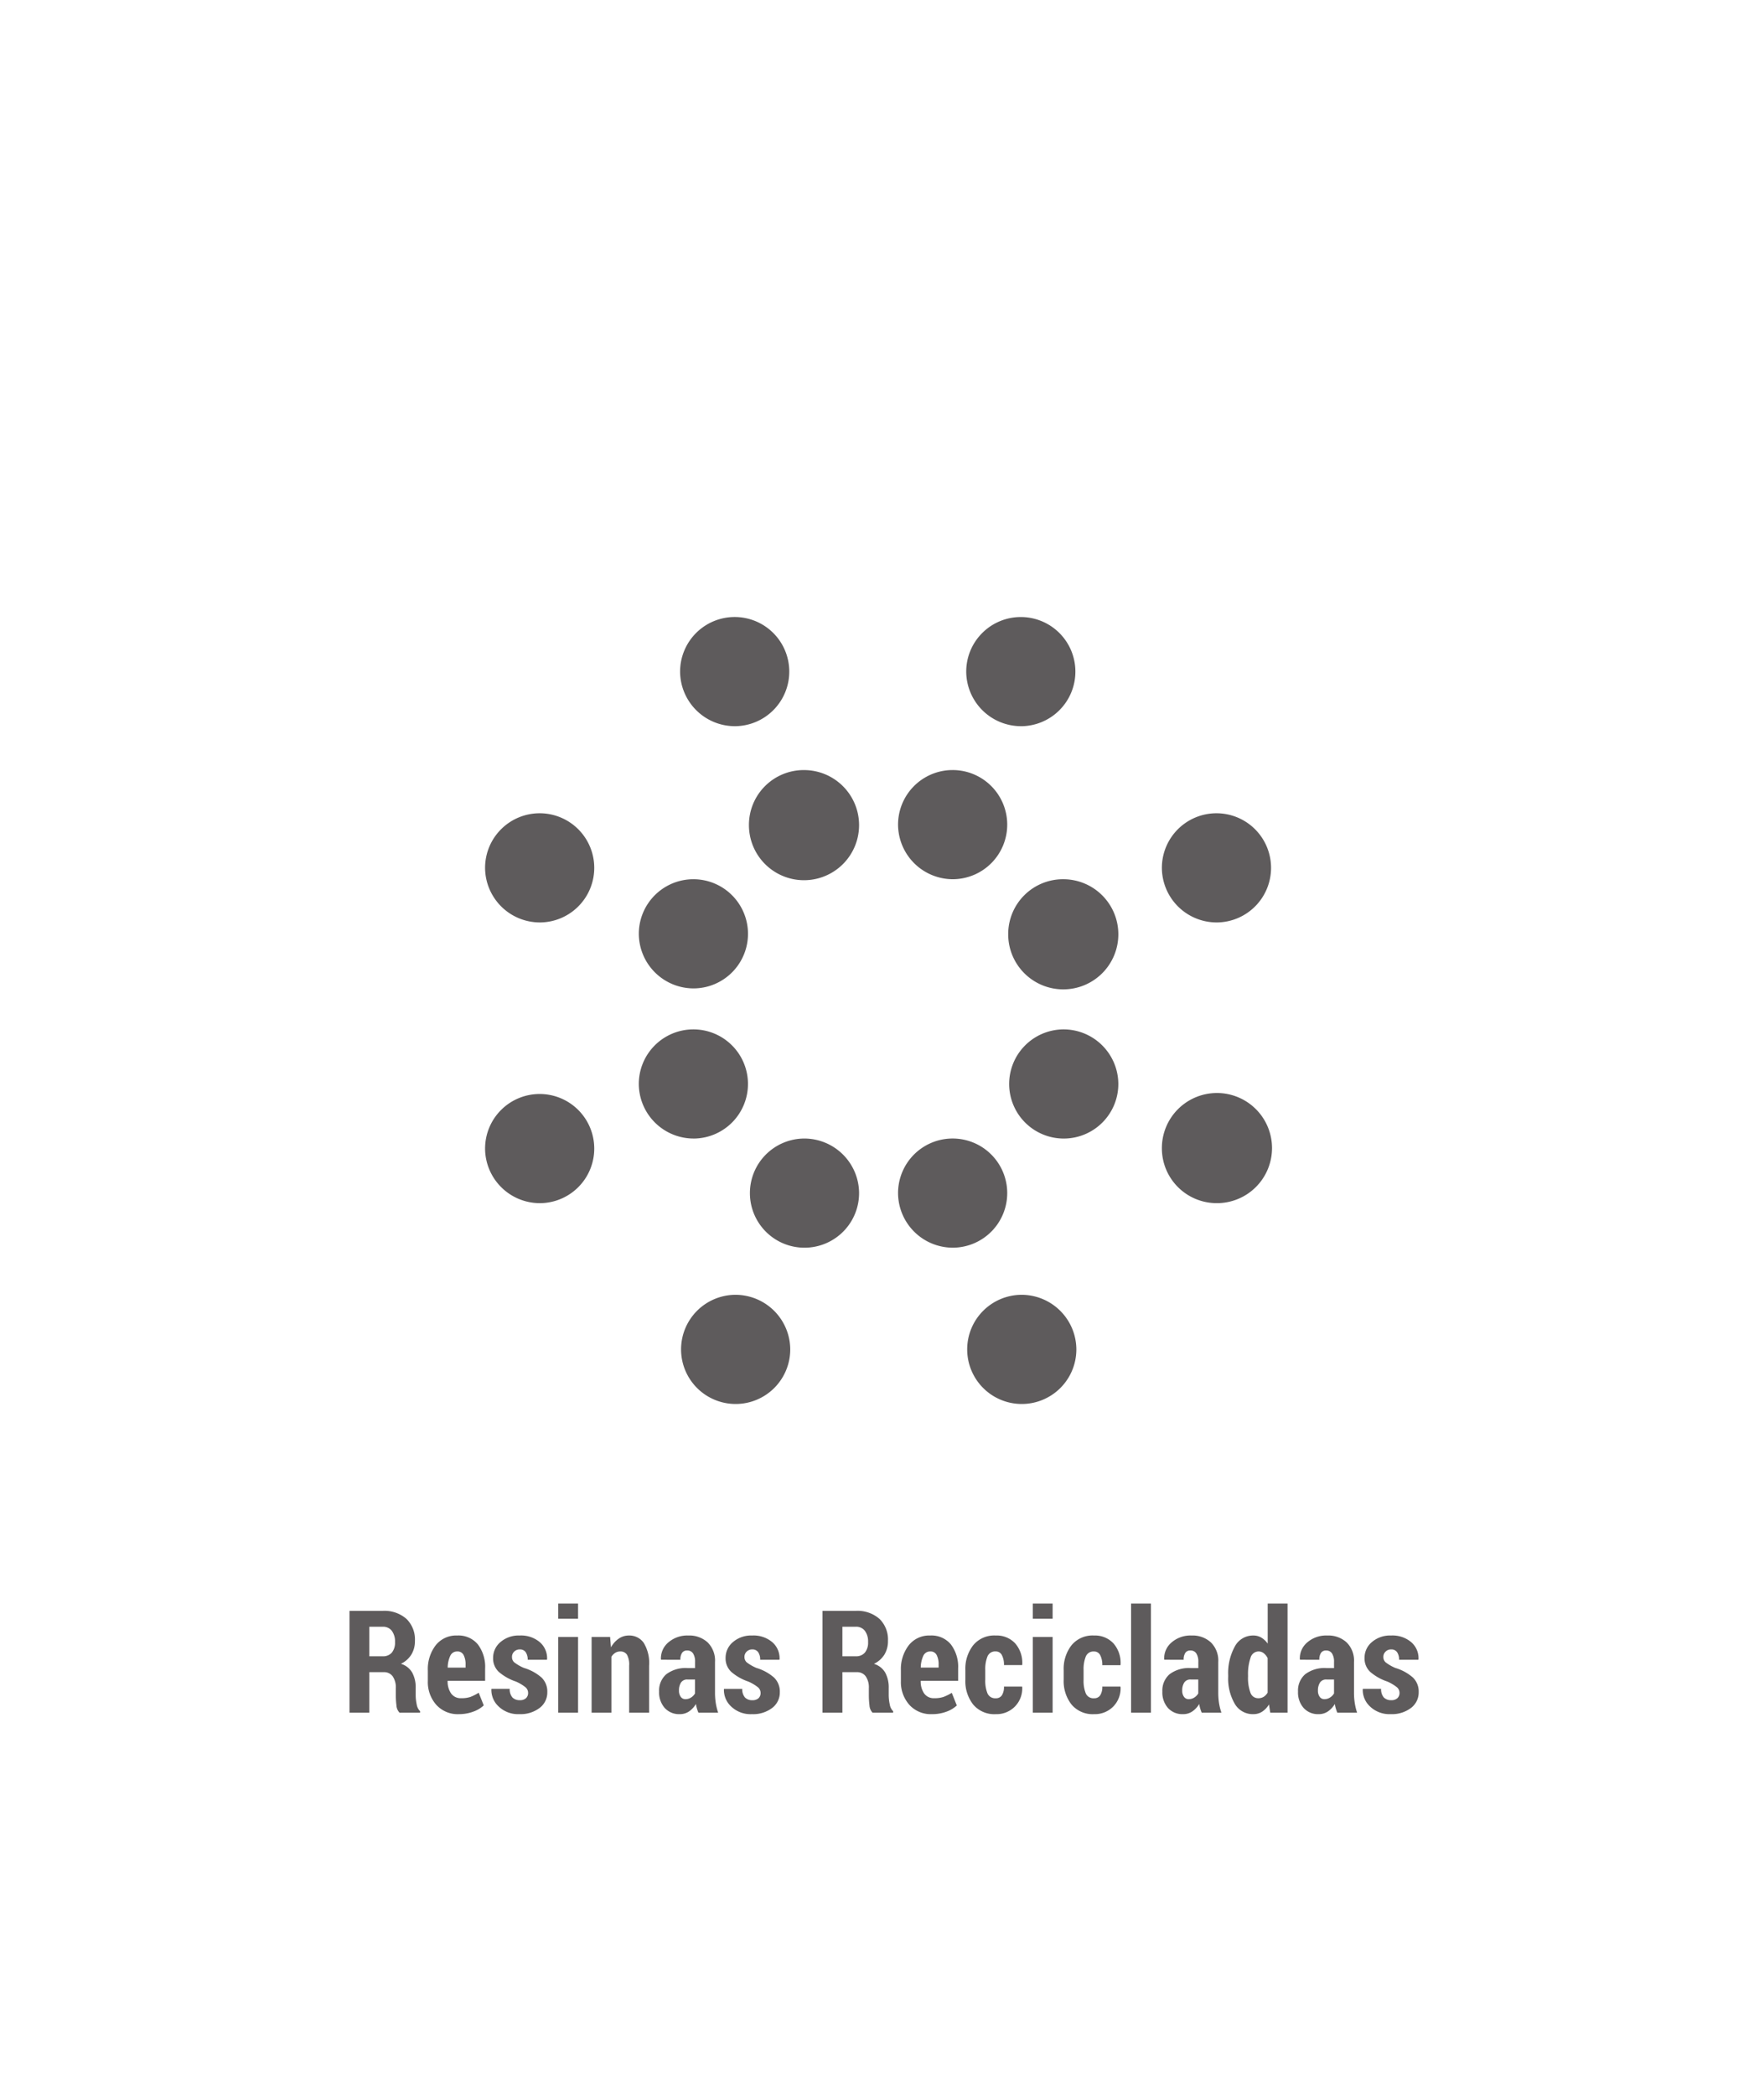 <svg xmlns="http://www.w3.org/2000/svg" xmlns:xlink="http://www.w3.org/1999/xlink" width="160" height="190" viewBox="0 0 160 190"><defs><filter id="a" x="-29" y="-12" width="218" height="245" filterUnits="userSpaceOnUse"><feOffset dy="15" input="SourceAlpha"/><feGaussianBlur stdDeviation="15" result="b"/><feFlood flood-color="#010101" flood-opacity="0.129"/><feComposite operator="in" in2="b"/><feComposite in="SourceGraphic"/></filter><clipPath id="d"><rect width="160" height="190"/></clipPath></defs><g id="c" clip-path="url(#d)"><rect width="160" height="190" fill="#fff"/><g transform="translate(-689 -12.66)"><g transform="matrix(1, 0, 0, 1, 689, 12.66)" filter="url(#a)"><rect width="128" height="155" rx="14" transform="translate(16 18)" fill="none" opacity="0.93"/></g><path d="M-46.5-3.675V0h-1.8V-9.236h3.015a3.03,3.03,0,0,1,2.142.72,2.6,2.6,0,0,1,.778,2,2.325,2.325,0,0,1-.324,1.247,2.272,2.272,0,0,1-.946.835,1.769,1.769,0,0,1,1.025.8,2.817,2.817,0,0,1,.314,1.4v.654a4.084,4.084,0,0,0,.089.816,1.118,1.118,0,0,0,.311.632V0h-1.866a1.042,1.042,0,0,1-.279-.66,7.517,7.517,0,0,1-.057-.933v-.628a1.773,1.773,0,0,0-.282-1.073.947.947,0,0,0-.809-.381Zm0-1.441h1.206a1.038,1.038,0,0,0,.838-.336,1.44,1.44,0,0,0,.286-.958,1.624,1.624,0,0,0-.286-1.009.982.982,0,0,0-.832-.375H-46.5Zm8.125,5.25a2.623,2.623,0,0,1-2.057-.851,3.1,3.1,0,0,1-.762-2.146v-.965a3.545,3.545,0,0,1,.708-2.279A2.365,2.365,0,0,1-38.524-7a2.276,2.276,0,0,1,1.866.806,3.366,3.366,0,0,1,.66,2.2v1.1h-3.4v.025a1.9,1.9,0,0,0,.308,1.117,1.061,1.061,0,0,0,.93.438,2.482,2.482,0,0,0,.825-.114,4.341,4.341,0,0,0,.755-.381l.457,1.149a2.723,2.723,0,0,1-.949.565A3.694,3.694,0,0,1-38.372.133Zm-.152-5.687a.67.67,0,0,0-.635.4,2.564,2.564,0,0,0-.229,1.065h1.619v-.255a1.831,1.831,0,0,0-.178-.889A.612.612,0,0,0-38.524-5.554ZM-32.1-1.8a.667.667,0,0,0-.229-.5,3.847,3.847,0,0,0-.876-.524A4.619,4.619,0,0,1-34.757-3.7a1.667,1.667,0,0,1-.517-1.27A1.854,1.854,0,0,1-34.611-6.4,2.533,2.533,0,0,1-32.855-7a2.626,2.626,0,0,1,1.822.609,1.922,1.922,0,0,1,.654,1.555l-.019.038h-1.739a1.176,1.176,0,0,0-.178-.686.621.621,0,0,0-.546-.254.685.685,0,0,0-.5.2.638.638,0,0,0-.2.476.638.638,0,0,0,.2.492,4.091,4.091,0,0,0,.882.511,4.278,4.278,0,0,1,1.6.873,1.76,1.76,0,0,1,.521,1.323,1.756,1.756,0,0,1-.7,1.435,2.849,2.849,0,0,1-1.834.559,2.539,2.539,0,0,1-1.879-.692,2.043,2.043,0,0,1-.66-1.562l.013-.038h1.65a1.12,1.12,0,0,0,.254.787.9.9,0,0,0,.667.241.781.781,0,0,0,.552-.178A.636.636,0,0,0-32.1-1.8ZM-27.568,0h-1.8V-6.868h1.8Zm0-8.525h-1.8V-9.9h1.8Zm2.907,1.657.076.946a2.289,2.289,0,0,1,.7-.79A1.6,1.6,0,0,1-22.966-7a1.591,1.591,0,0,1,1.349.66,3.5,3.5,0,0,1,.492,2.076V0h-1.809V-4.264a1.842,1.842,0,0,0-.2-1,.7.7,0,0,0-.619-.289.822.822,0,0,0-.444.127,1.083,1.083,0,0,0-.343.349V0h-1.8V-6.868ZM-16.65,0a3.082,3.082,0,0,1-.136-.375,3.057,3.057,0,0,1-.092-.413,2.147,2.147,0,0,1-.619.67,1.46,1.46,0,0,1-.847.251,1.756,1.756,0,0,1-1.362-.559,2.124,2.124,0,0,1-.511-1.492,1.955,1.955,0,0,1,.651-1.568,2.9,2.9,0,0,1,1.933-.559h.679V-4.6a1.381,1.381,0,0,0-.181-.771.61.61,0,0,0-.543-.27.523.523,0,0,0-.457.216,1.085,1.085,0,0,0-.152.628l-1.746-.006-.019-.038a1.883,1.883,0,0,1,.663-1.523A2.626,2.626,0,0,1-17.558-7a2.451,2.451,0,0,1,1.742.625,2.317,2.317,0,0,1,.67,1.781v2.78a6.016,6.016,0,0,0,.07.946A5.153,5.153,0,0,0-14.86,0Zm-1.174-1.225a.929.929,0,0,0,.5-.146,1.084,1.084,0,0,0,.365-.375V-3.009h-.679a.657.657,0,0,0-.6.286A1.312,1.312,0,0,0-18.415-2a.919.919,0,0,0,.159.559A.507.507,0,0,0-17.824-1.225Zm6.811-.571a.667.667,0,0,0-.229-.5,3.847,3.847,0,0,0-.876-.524A4.619,4.619,0,0,1-13.67-3.7a1.667,1.667,0,0,1-.517-1.27A1.854,1.854,0,0,1-13.524-6.4,2.533,2.533,0,0,1-11.769-7a2.626,2.626,0,0,1,1.822.609,1.922,1.922,0,0,1,.654,1.555l-.019.038h-1.739a1.176,1.176,0,0,0-.178-.686.621.621,0,0,0-.546-.254.685.685,0,0,0-.5.2.638.638,0,0,0-.2.476.638.638,0,0,0,.2.492,4.091,4.091,0,0,0,.882.511,4.278,4.278,0,0,1,1.6.873A1.76,1.76,0,0,1-9.268-1.86a1.756,1.756,0,0,1-.7,1.435A2.849,2.849,0,0,1-11.8.133a2.539,2.539,0,0,1-1.879-.692,2.043,2.043,0,0,1-.66-1.562l.013-.038h1.65a1.12,1.12,0,0,0,.254.787.9.9,0,0,0,.667.241.781.781,0,0,0,.552-.178A.636.636,0,0,0-11.013-1.8Zm7.42-1.879V0H-5.4V-9.236H-2.38a3.03,3.03,0,0,1,2.142.72,2.6,2.6,0,0,1,.778,2A2.325,2.325,0,0,1,.216-5.265a2.272,2.272,0,0,1-.946.835,1.769,1.769,0,0,1,1.025.8,2.817,2.817,0,0,1,.314,1.4v.654A4.084,4.084,0,0,0,.7-.765a1.118,1.118,0,0,0,.311.632V0H-.857a1.042,1.042,0,0,1-.279-.66,7.517,7.517,0,0,1-.057-.933v-.628a1.773,1.773,0,0,0-.282-1.073.947.947,0,0,0-.809-.381Zm0-1.441h1.206a1.038,1.038,0,0,0,.838-.336,1.44,1.44,0,0,0,.286-.958A1.624,1.624,0,0,0-1.549-7.42a.982.982,0,0,0-.832-.375H-3.593ZM4.532.133A2.623,2.623,0,0,1,2.476-.717a3.1,3.1,0,0,1-.762-2.146v-.965a3.545,3.545,0,0,1,.708-2.279A2.365,2.365,0,0,1,4.38-7a2.276,2.276,0,0,1,1.866.806,3.366,3.366,0,0,1,.66,2.2v1.1H3.51v.025a1.9,1.9,0,0,0,.308,1.117,1.061,1.061,0,0,0,.93.438,2.482,2.482,0,0,0,.825-.114A4.341,4.341,0,0,0,6.329-1.8L6.786-.654a2.723,2.723,0,0,1-.949.565A3.694,3.694,0,0,1,4.532.133ZM4.38-5.554a.67.67,0,0,0-.635.4,2.564,2.564,0,0,0-.229,1.065H5.135v-.255a1.831,1.831,0,0,0-.178-.889A.612.612,0,0,0,4.38-5.554Zm5.941,4.247a.63.63,0,0,0,.555-.273,1.387,1.387,0,0,0,.187-.787H12.7l.019.038a2.353,2.353,0,0,1-.663,1.771,2.335,2.335,0,0,1-1.736.692,2.5,2.5,0,0,1-2.047-.87A3.426,3.426,0,0,1,7.56-2.983v-.882a3.465,3.465,0,0,1,.711-2.25A2.469,2.469,0,0,1,10.309-7a2.288,2.288,0,0,1,1.774.717,2.69,2.69,0,0,1,.638,1.936l-.013.032H11.064a1.876,1.876,0,0,0-.187-.9.609.609,0,0,0-.568-.341.743.743,0,0,0-.743.458,3.072,3.072,0,0,0-.2,1.227v.884a3.036,3.036,0,0,0,.2,1.233A.755.755,0,0,0,10.321-1.308ZM15.476,0h-1.8V-6.868h1.8Zm0-8.525h-1.8V-9.9h1.8ZM19.24-1.308a.63.63,0,0,0,.555-.273,1.387,1.387,0,0,0,.187-.787H21.62l.019.038a2.353,2.353,0,0,1-.663,1.771A2.335,2.335,0,0,1,19.24.133a2.5,2.5,0,0,1-2.047-.87,3.426,3.426,0,0,1-.714-2.247v-.882a3.465,3.465,0,0,1,.711-2.25A2.469,2.469,0,0,1,19.227-7,2.288,2.288,0,0,1,21-6.278a2.69,2.69,0,0,1,.638,1.936l-.013.032H19.982a1.876,1.876,0,0,0-.187-.9.609.609,0,0,0-.568-.341.743.743,0,0,0-.743.458,3.072,3.072,0,0,0-.2,1.227v.884a3.036,3.036,0,0,0,.2,1.233A.755.755,0,0,0,19.24-1.308ZM24.394,0h-1.8V-9.9h1.8ZM29,0a3.082,3.082,0,0,1-.136-.375,3.057,3.057,0,0,1-.092-.413,2.147,2.147,0,0,1-.619.67A1.46,1.46,0,0,1,27.3.133,1.756,1.756,0,0,1,25.94-.425a2.124,2.124,0,0,1-.511-1.492,1.955,1.955,0,0,1,.651-1.568,2.9,2.9,0,0,1,1.933-.559h.679V-4.6a1.381,1.381,0,0,0-.181-.771.61.61,0,0,0-.543-.27.523.523,0,0,0-.457.216,1.085,1.085,0,0,0-.152.628l-1.746-.006-.019-.038a1.883,1.883,0,0,1,.663-1.523A2.626,2.626,0,0,1,28.088-7a2.451,2.451,0,0,1,1.742.625,2.317,2.317,0,0,1,.67,1.781v2.78a6.017,6.017,0,0,0,.07.946A5.153,5.153,0,0,0,30.786,0ZM27.822-1.225a.929.929,0,0,0,.5-.146,1.084,1.084,0,0,0,.365-.375V-3.009h-.679a.657.657,0,0,0-.6.286A1.312,1.312,0,0,0,27.231-2a.919.919,0,0,0,.159.559A.507.507,0,0,0,27.822-1.225ZM31.4-3.4A5.013,5.013,0,0,1,32-6,1.867,1.867,0,0,1,33.681-7a1.4,1.4,0,0,1,.724.19,1.9,1.9,0,0,1,.578.546V-9.9h1.8V0H35.217L35.1-.749a2.019,2.019,0,0,1-.619.657,1.458,1.458,0,0,1-.8.225A1.882,1.882,0,0,1,32-.8,4.531,4.531,0,0,1,31.4-3.263Zm1.8.134a3.889,3.889,0,0,0,.213,1.439.737.737,0,0,0,.72.516.9.9,0,0,0,.489-.131,1.078,1.078,0,0,0,.355-.379V-4.949a1.272,1.272,0,0,0-.355-.446.766.766,0,0,0-.476-.159.764.764,0,0,0-.724.592A4.553,4.553,0,0,0,33.2-3.4ZM41.3,0a3.082,3.082,0,0,1-.136-.375,3.057,3.057,0,0,1-.092-.413,2.147,2.147,0,0,1-.619.67,1.46,1.46,0,0,1-.847.251,1.756,1.756,0,0,1-1.362-.559,2.124,2.124,0,0,1-.511-1.492,1.955,1.955,0,0,1,.651-1.568,2.9,2.9,0,0,1,1.933-.559H41V-4.6a1.381,1.381,0,0,0-.181-.771.61.61,0,0,0-.543-.27.523.523,0,0,0-.457.216,1.085,1.085,0,0,0-.152.628l-1.746-.006L37.9-4.843a1.883,1.883,0,0,1,.663-1.523A2.626,2.626,0,0,1,40.4-7a2.451,2.451,0,0,1,1.742.625,2.317,2.317,0,0,1,.67,1.781v2.78a6.016,6.016,0,0,0,.07.946A5.153,5.153,0,0,0,43.094,0ZM40.13-1.225a.929.929,0,0,0,.5-.146A1.084,1.084,0,0,0,41-1.746V-3.009H40.32a.657.657,0,0,0-.6.286A1.312,1.312,0,0,0,39.54-2a.919.919,0,0,0,.159.559A.507.507,0,0,0,40.13-1.225ZM46.941-1.8a.667.667,0,0,0-.229-.5,3.847,3.847,0,0,0-.876-.524A4.619,4.619,0,0,1,44.284-3.7a1.667,1.667,0,0,1-.517-1.27A1.854,1.854,0,0,1,44.43-6.4,2.533,2.533,0,0,1,46.186-7a2.626,2.626,0,0,1,1.822.609,1.922,1.922,0,0,1,.654,1.555l-.019.038H46.9a1.176,1.176,0,0,0-.178-.686.621.621,0,0,0-.546-.254.685.685,0,0,0-.5.2.638.638,0,0,0-.2.476.638.638,0,0,0,.2.492,4.091,4.091,0,0,0,.882.511,4.278,4.278,0,0,1,1.6.873,1.76,1.76,0,0,1,.521,1.323,1.756,1.756,0,0,1-.7,1.435,2.849,2.849,0,0,1-1.834.559,2.539,2.539,0,0,1-1.879-.692,2.043,2.043,0,0,1-.66-1.562l.013-.038h1.65a1.12,1.12,0,0,0,.254.787.9.9,0,0,0,.667.241.781.781,0,0,0,.552-.178A.636.636,0,0,0,46.941-1.8Z" transform="translate(769 168)" fill="#5e5b5c"/><g transform="translate(732.998 68.625)"><path d="M61.388,48.21a4.995,4.995,0,1,1,5,4.951A4.974,4.974,0,0,1,61.388,48.21Zm5-20.51a4.951,4.951,0,1,0-5-4.95A4.971,4.971,0,0,0,66.383,27.7ZM47.449,28.732a4.995,4.995,0,1,0,4.995-4.951A4.971,4.971,0,0,0,47.449,28.732ZM22.684,61.474a4.951,4.951,0,1,0,4.995,4.95A4.973,4.973,0,0,0,22.684,61.474ZM42.452,23.78a4.951,4.951,0,1,0-4.994-4.951A4.975,4.975,0,0,0,42.452,23.78ZM52.443,37.4a4.951,4.951,0,1,0,4.995,4.95A4.972,4.972,0,0,0,52.443,37.4ZM28.928,47.3a4.951,4.951,0,1,0,4.995,4.95A4.973,4.973,0,0,0,28.928,47.3ZM48.636,61.474a4.951,4.951,0,1,0,4.995,4.95A4.973,4.973,0,0,0,48.636,61.474Zm0-51.572a4.951,4.951,0,1,0-4.995-4.951A4.974,4.974,0,0,0,48.636,9.9Zm-29.7,37.4a4.951,4.951,0,1,0-4.993-4.95A4.974,4.974,0,0,0,18.938,47.3ZM5,27.7A4.951,4.951,0,1,0,0,22.75,4.974,4.974,0,0,0,5,27.7ZM5,53.162A4.951,4.951,0,1,0,0,48.21,4.974,4.974,0,0,0,5,53.162ZM18.938,33.683a4.951,4.951,0,1,0-4.993-4.95A4.973,4.973,0,0,0,18.938,33.683ZM42.452,57.2a4.951,4.951,0,1,0-4.994-4.95A4.974,4.974,0,0,0,42.452,57.2ZM23.933,18.83a4.995,4.995,0,1,0,4.995-4.95A4.973,4.973,0,0,0,23.933,18.83ZM22.684,9.9a4.951,4.951,0,1,0-4.995-4.95A4.973,4.973,0,0,0,22.684,9.9Z" fill="#5e5b5c"/></g></g></g></svg>